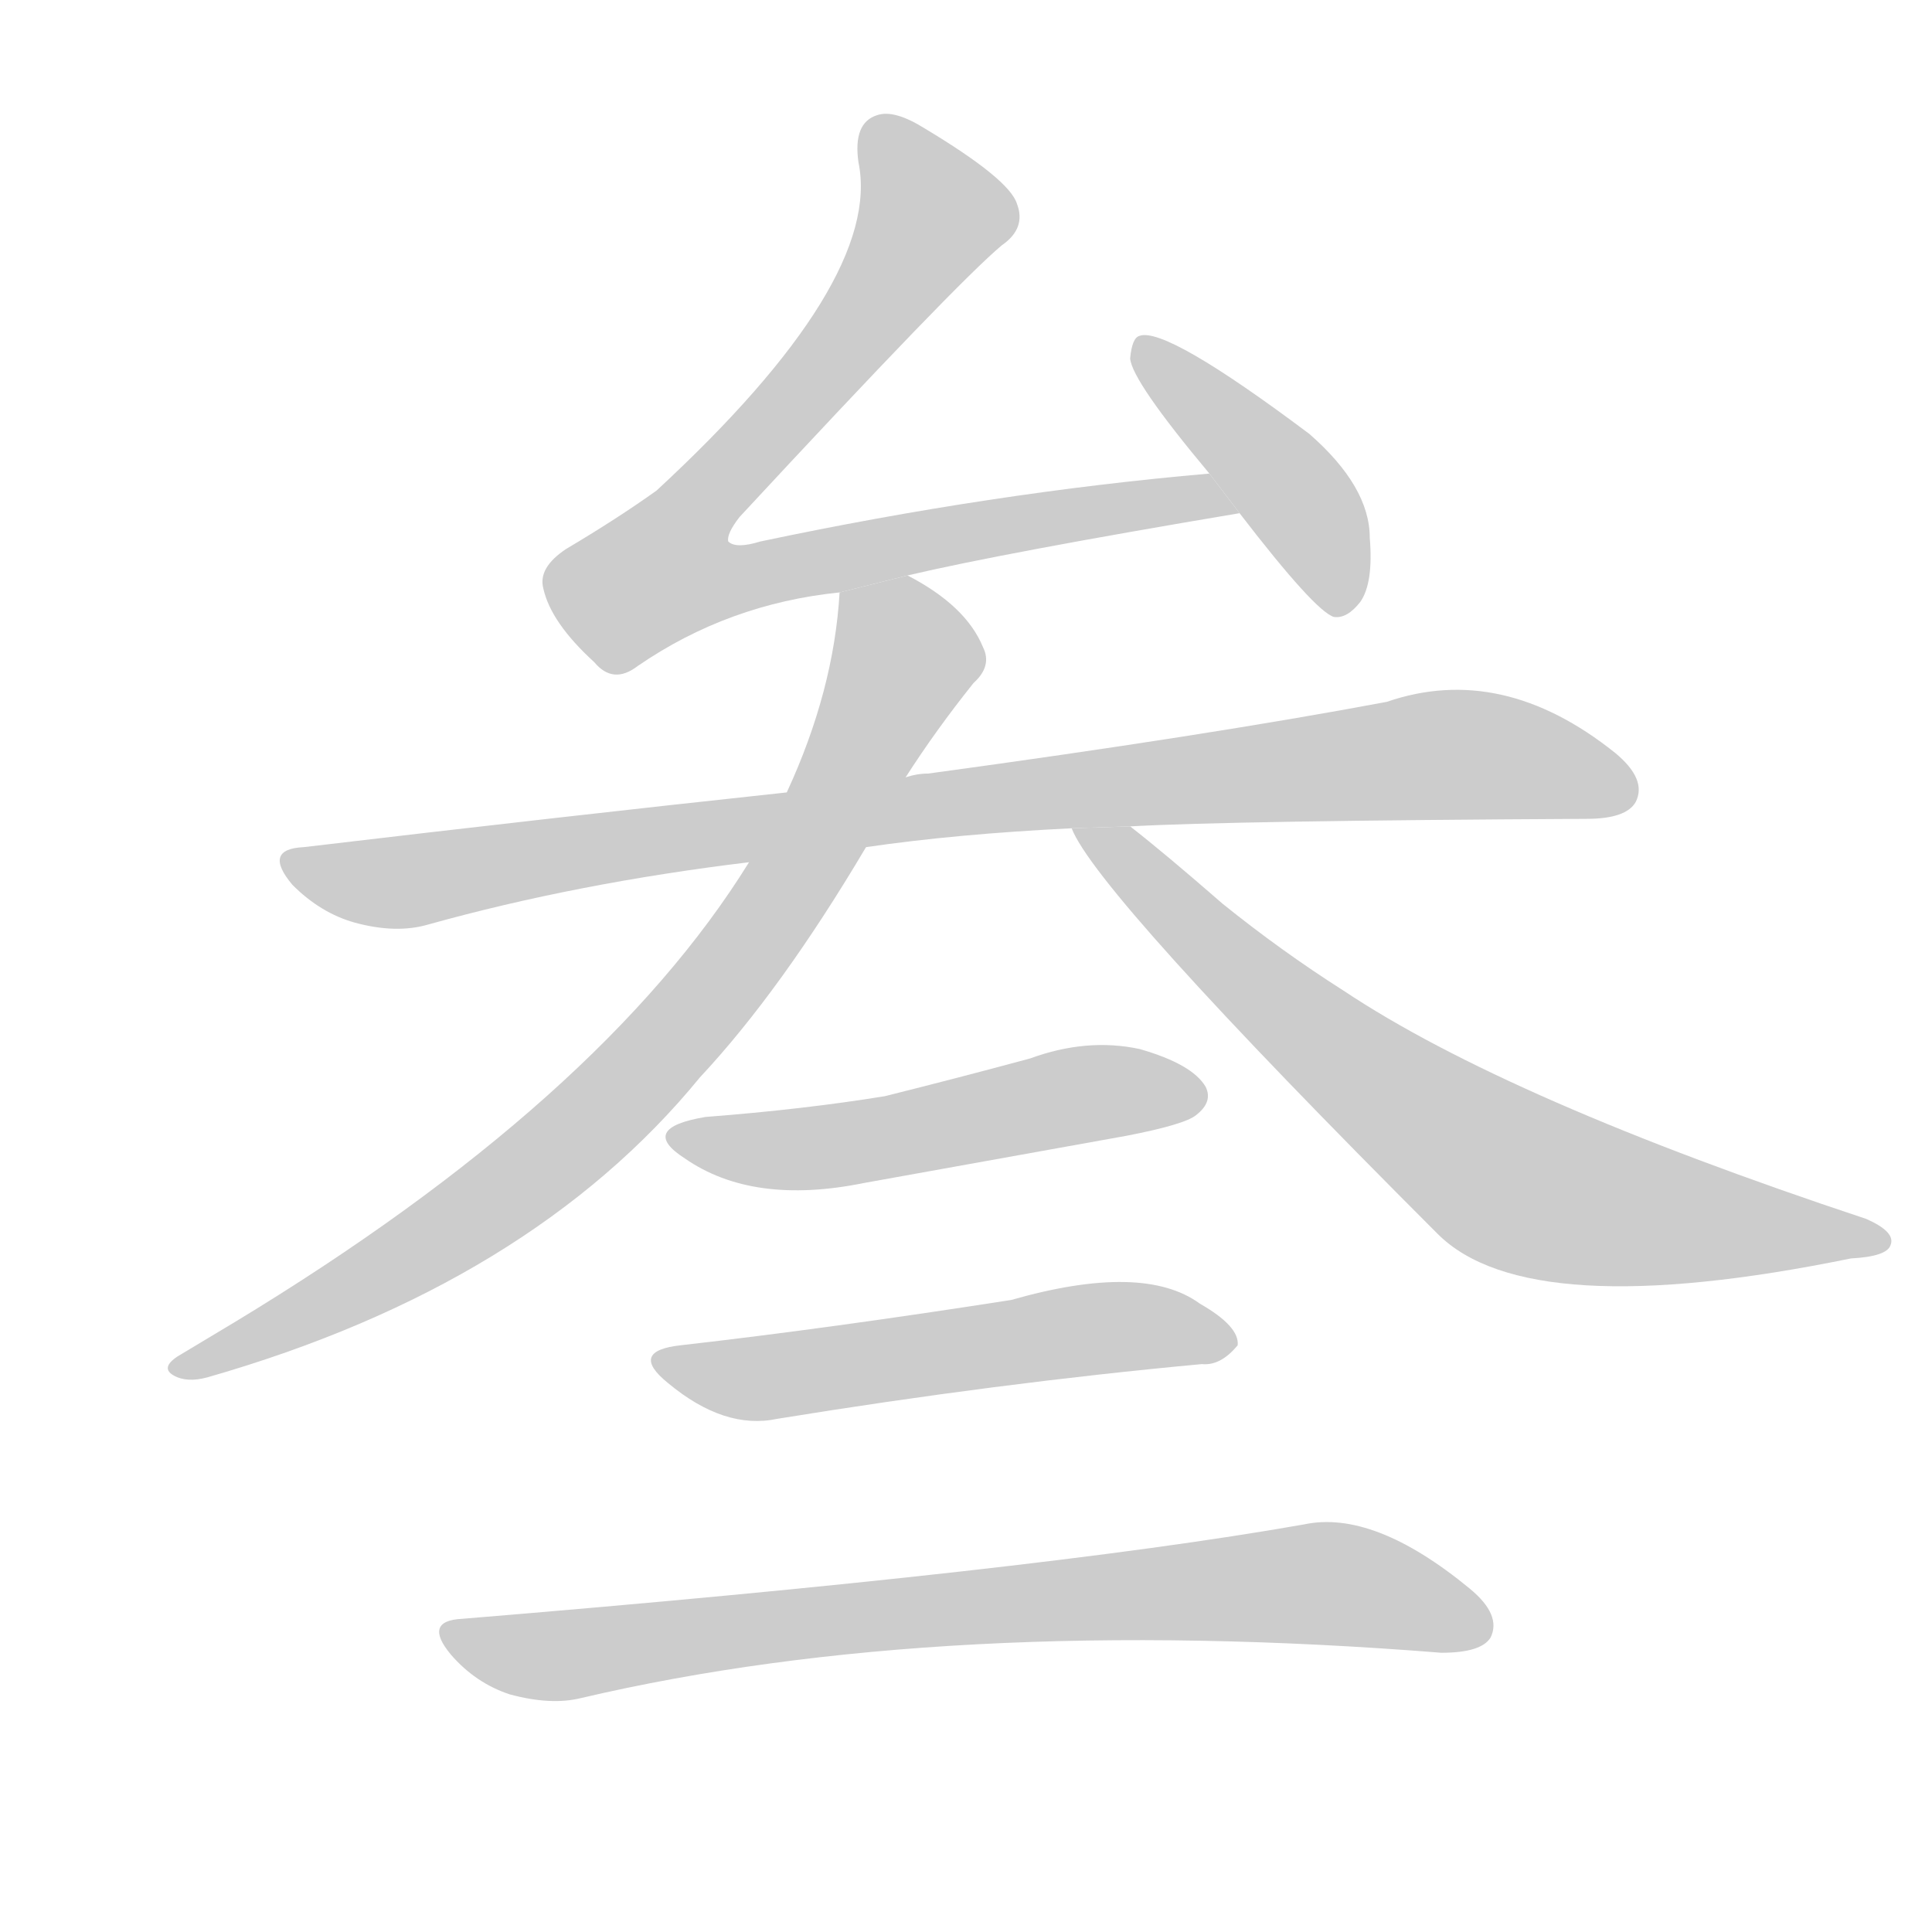 <!--
AnimCJK 2016-2017 Copyright Francois Mizessyn, http://gooo.free.fr/animCJK/
Derived from:
    MakeMeAHanzi project - https://github.com/skishore/makemeahanzi
    Arphic PL KaitiM GB - https://apps.ubuntu.com/cat/applications/precise/fonts-arphic-gkai00mp/
    Arphic PL UKai - https://apps.ubuntu.com/cat/applications/fonts-arphic-ukai/
You can redistribute and/or modify this file under the terms of the Arphic Public License
as published by Arphic Technology Co., Ltd.
You should have received a copy of this license (the directory "APL") along with this file;
if not, see http://ftp.gnu.org/non-gnu/chinese-fonts-truetype/LICENSE.
-->
<svg id="z21441" class="acjk" version="1.1" viewBox="0 0 1024 1024" xmlns="http://www.w3.org/2000/svg" xmlns:xlink="http://www.w3.org/1999/xlink">
<style>
<![CDATA[
	@keyframes z21441k {
		from {
			stroke:#c00;
			stroke-dashoffset:3000;
		}
		75% {
			stroke:#c00;
			stroke-dashoffset:0;
		}
		to {
			stroke:#000;
		}
	}
	#z21441 path[clip-path] {
		animation:z21441k 1s linear both;
		stroke-dasharray:3000;
		stroke-width:128;
		stroke-linecap:round;
		fill:none;
	}
	#z21441 path[clip-path="url(#z21441c1)"] {animation-delay:1s;}
	#z21441 path[clip-path="url(#z21441c2)"] {animation-delay:2s;}
	#z21441 path[clip-path="url(#z21441c3)"] {animation-delay:3s;}
	#z21441 path[clip-path="url(#z21441c4)"] {animation-delay:4s;}
	#z21441 path[clip-path="url(#z21441c5)"] {animation-delay:5s;}
	#z21441 path[clip-path="url(#z21441c6)"] {animation-delay:6s;}
	#z21441 path[clip-path="url(#z21441c7)"] {animation-delay:7s;}
	#z21441 path[clip-path="url(#z21441c8)"] {animation-delay:8s;}
	#z21441 path {fill:#ccc;}
]]>
</style>
<g transform="scale(1,-1) translate(0,-900)">
	<path id="z21441d1" d="M481 595Q532 607 657 628L641 649Q526 639 403 613Q390 609 386 613Q385 617 392 626Q507 750 531 770Q544 779 539 792Q535 805 490 832Q474 842 465 839Q452 835 455 814Q468 751 348 640Q327 625 300 609Q285 599 288 588Q292 570 315 549Q325 537 338 547Q386 580 445 586L481 595Z"/>
	<path id="z21441d2" d="M657 628Q697 576 707 573Q714 572 721 581Q728 591 726 615Q726 642 694 670Q618 727 604 722Q600 721 599 710Q600 698 641 649L657 628Z"/>
	<path id="z21441d3" d="M599 462Q653 465 841 466Q862 466 867 475Q873 487 856 501Q796 549 735 528Q639 510 492 490Q486 490 480 488L417 480Q296 467 161 451Q139 450 155 431Q170 416 188 411Q210 405 227 410Q306 432 397 443L459 451Q507 458 568 461L599 462Z"/>
	<path id="z21441d4" d="M480 488Q496 513 516 538Q526 547 521 557Q512 579 481 595L445 586Q442 534 417 480L397 443Q319 317 124 199Q109 190 94 181Q85 175 92 171Q99 167 110 170Q281 219 371 329Q414 375 459 451L480 488Z"/>
	<path id="z21441d5" d="M568 461Q581 427 762 246Q810 198 981 233Q1000 234 1002 240Q1005 247 989 254Q799 317 712 375Q679 396 648 421Q617 448 599 462L568 461Z"/>
	<path id="z21441d6" d="M374 308Q338 302 363 286Q399 261 458 273Q525 285 597 298Q628 304 634 309Q643 316 639 324Q632 336 604 344Q576 350 546 339Q509 329 469 319Q426 312 374 308Z"/>
	<path id="z21441d7" d="M361 187Q333 184 354 167Q384 142 412 148Q529 167 637 177Q647 176 656 187Q657 197 636 209Q606 231 536 211Q440 196 361 187Z"/>
	<path id="z21441d8" d="M245 42Q224 41 239 23Q252 8 270 2Q292 -4 308 0Q500 45 764 24Q785 24 790 32Q796 44 779 58Q728 100 691 92Q549 67 245 42Z"/>
	<defs>
		<clipPath id="z21441c1"><use xlink:href="#z21441d1"/></clipPath>
		<clipPath id="z21441c2"><use xlink:href="#z21441d2"/></clipPath>
		<clipPath id="z21441c3"><use xlink:href="#z21441d3"/></clipPath>
		<clipPath id="z21441c4"><use xlink:href="#z21441d4"/></clipPath>
		<clipPath id="z21441c5"><use xlink:href="#z21441d5"/></clipPath>
		<clipPath id="z21441c6"><use xlink:href="#z21441d6"/></clipPath>
		<clipPath id="z21441c7"><use xlink:href="#z21441d7"/></clipPath>
		<clipPath id="z21441c8"><use xlink:href="#z21441d8"/></clipPath>
	</defs>
	<path pathLength="2999" clip-path="url(#z21441c1)" d="M464 835L496 782L349 616L350 585L649 633"/>
	<path pathLength="2999" clip-path="url(#z21441c2)" d="M607 713L719 584"/>
	<path pathLength="2999" clip-path="url(#z21441c3)" d="M157 441L212 432L768 500L862 488"/>
	<path pathLength="2999" clip-path="url(#z21441c4)" d="M450 583L480 543L359 353L233 244L95 178"/>
	<path pathLength="2999" clip-path="url(#z21441c5)" d="M578 456L797 277L993 243"/>
	<path pathLength="2999" clip-path="url(#z21441c6)" d="M362 298L636 322"/>
	<path pathLength="2999" clip-path="url(#z21441c7)" d="M356 176L650 192"/>
	<path pathLength="2999" clip-path="url(#z21441c8)" d="M239 36L306 23L696 61L787 44"/>
</g>
</svg>